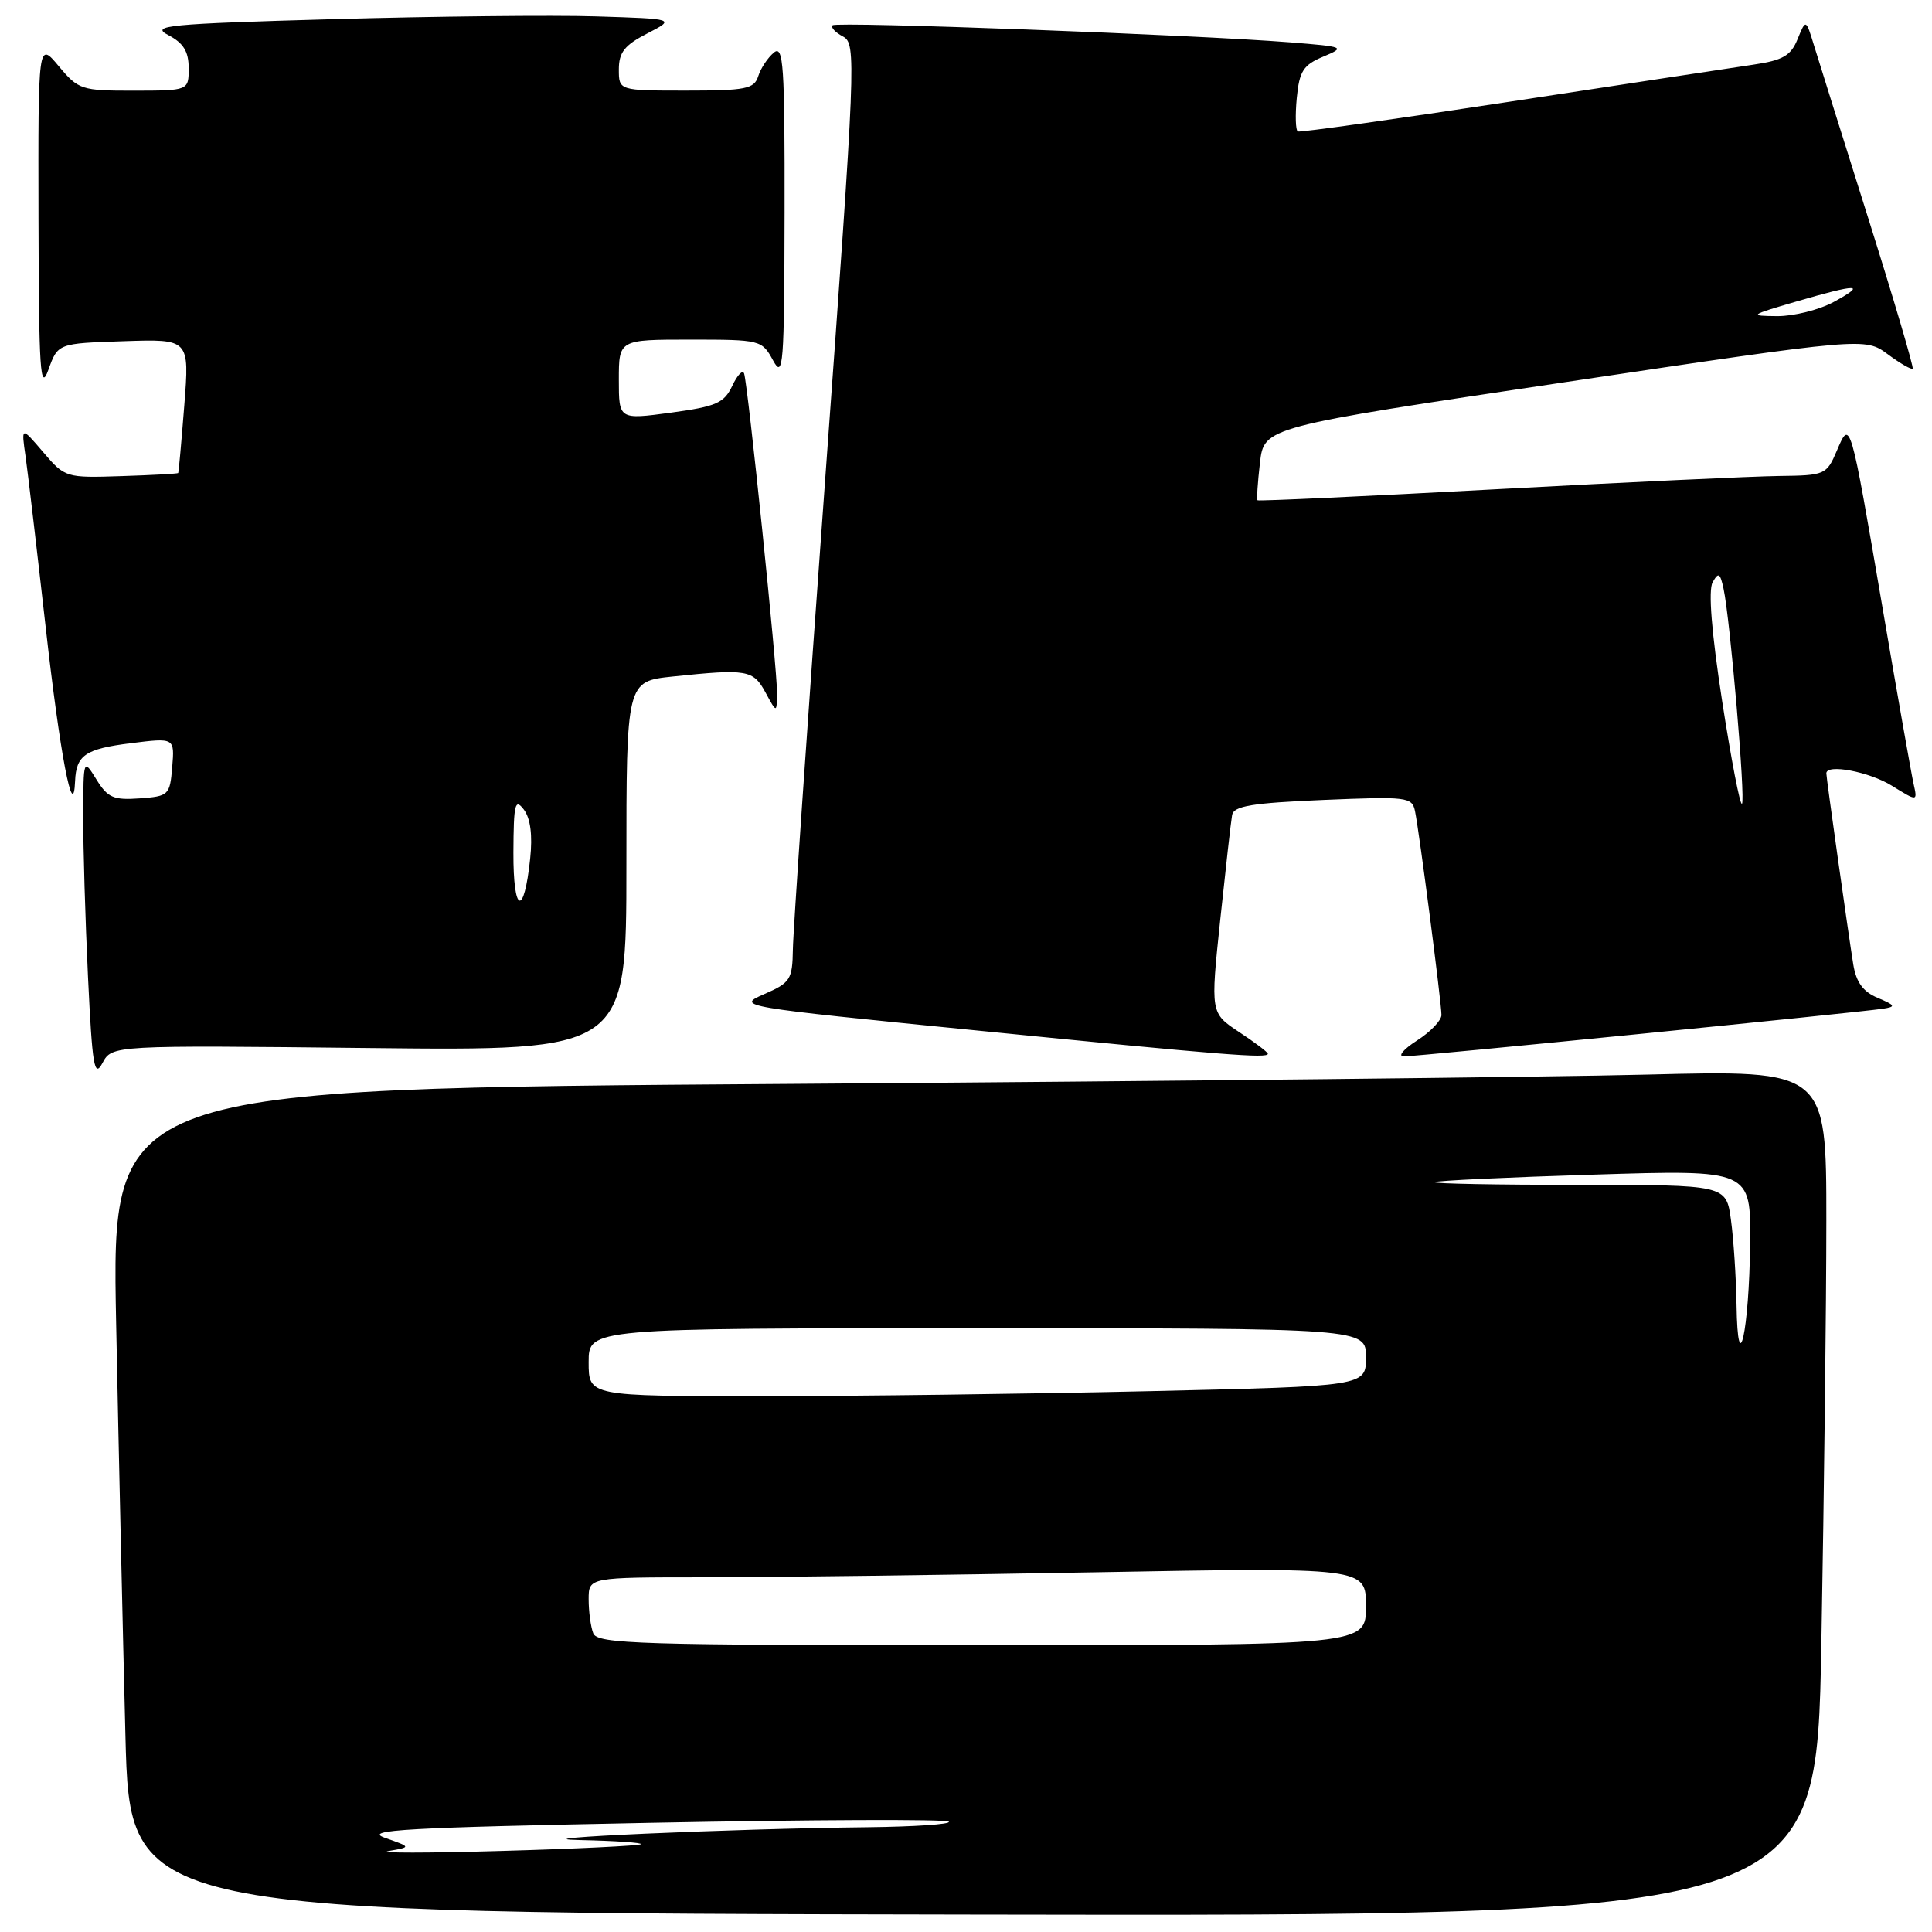 <?xml version="1.0" encoding="UTF-8" standalone="no"?>
<!DOCTYPE svg PUBLIC "-//W3C//DTD SVG 1.1//EN" "http://www.w3.org/Graphics/SVG/1.1/DTD/svg11.dtd" >
<svg xmlns="http://www.w3.org/2000/svg" xmlns:xlink="http://www.w3.org/1999/xlink" version="1.1" viewBox="0 0 256 256">
 <g >
 <path fill="currentColor"
d=" M 241.34 217.78 C 241.70 197.92 242.00 172.70 242.00 161.73 C 242.00 141.79 242.00 141.79 218.25 142.39 C 205.19 142.72 154.06 143.27 104.63 143.62 C 14.77 144.24 14.77 144.24 15.39 175.37 C 15.73 192.49 16.29 217.07 16.62 230.00 C 17.22 253.50 17.22 253.50 128.95 253.69 C 240.68 253.89 240.68 253.89 241.34 217.78 Z  M 48.92 138.87 C 83.00 139.24 83.00 139.24 83.00 114.76 C 83.00 90.28 83.00 90.28 89.15 89.64 C 99.01 88.61 99.80 88.75 101.43 91.75 C 102.92 94.50 102.92 94.50 102.96 91.84 C 103.01 88.84 99.11 51.04 98.60 49.50 C 98.41 48.95 97.71 49.68 97.03 51.12 C 95.95 53.41 94.92 53.86 88.90 54.68 C 82.00 55.61 82.00 55.61 82.00 50.31 C 82.00 45.00 82.00 45.00 91.47 45.00 C 100.77 45.00 100.96 45.05 102.43 47.75 C 103.79 50.26 103.92 48.54 103.96 28.13 C 103.99 8.61 103.81 5.91 102.54 6.97 C 101.74 7.63 100.80 9.04 100.47 10.09 C 99.93 11.78 98.85 12.00 90.93 12.00 C 82.00 12.00 82.00 12.00 82.00 9.19 C 82.00 6.94 82.76 5.98 85.75 4.44 C 89.50 2.50 89.50 2.50 79.00 2.17 C 73.22 1.99 57.50 2.16 44.05 2.54 C 22.13 3.16 19.88 3.38 22.30 4.65 C 24.31 5.70 25.00 6.82 25.00 9.03 C 25.00 12.00 25.00 12.00 17.75 12.01 C 10.79 12.02 10.39 11.89 7.78 8.76 C 5.05 5.50 5.05 5.50 5.10 29.00 C 5.15 49.13 5.33 52.00 6.41 49.00 C 7.67 45.50 7.67 45.50 16.39 45.21 C 25.11 44.92 25.11 44.92 24.42 53.71 C 24.04 58.54 23.68 62.58 23.61 62.68 C 23.54 62.77 20.14 62.96 16.06 63.09 C 8.73 63.33 8.60 63.29 5.73 59.92 C 2.81 56.50 2.81 56.50 3.39 60.50 C 3.70 62.70 4.89 72.83 6.04 83.00 C 7.94 99.93 9.71 109.22 9.95 103.50 C 10.09 100.06 11.32 99.23 17.32 98.48 C 23.14 97.75 23.14 97.75 22.82 101.63 C 22.51 105.37 22.36 105.51 18.50 105.79 C 15.05 106.04 14.26 105.70 12.78 103.29 C 11.05 100.50 11.05 100.50 11.03 108.09 C 11.01 112.27 11.30 121.88 11.66 129.44 C 12.23 141.32 12.49 142.88 13.58 140.85 C 14.84 138.50 14.84 138.50 48.92 138.87 Z  M 168.00 139.63 C 168.00 139.43 166.29 138.13 164.19 136.75 C 160.39 134.23 160.39 134.23 161.69 121.86 C 162.41 115.06 163.11 108.83 163.26 108.00 C 163.47 106.80 165.88 106.40 175.31 106.00 C 186.49 105.53 187.11 105.60 187.50 107.50 C 188.07 110.26 191.00 132.87 191.00 134.49 C 191.00 135.21 189.54 136.74 187.75 137.88 C 185.96 139.03 185.18 139.97 186.00 139.98 C 187.59 140.00 246.10 134.18 249.50 133.66 C 251.24 133.40 251.16 133.21 248.80 132.22 C 246.87 131.41 245.96 130.16 245.57 127.80 C 244.90 123.62 242.00 103.10 242.00 102.47 C 242.00 101.18 247.67 102.25 250.68 104.11 C 254.09 106.22 254.09 106.22 253.56 103.86 C 253.27 102.56 251.41 92.05 249.44 80.50 C 245.14 55.39 245.18 55.52 243.38 59.75 C 242.03 62.91 241.82 63.00 235.75 63.07 C 232.31 63.11 215.40 63.90 198.18 64.83 C 180.95 65.76 166.75 66.42 166.63 66.29 C 166.50 66.17 166.65 63.94 166.95 61.33 C 167.50 56.59 167.50 56.59 207.31 50.65 C 247.12 44.71 247.12 44.71 250.14 46.94 C 251.80 48.17 253.28 49.02 253.44 48.84 C 253.59 48.65 250.96 39.73 247.58 29.00 C 244.20 18.27 240.95 7.92 240.36 6.00 C 239.29 2.50 239.29 2.50 238.19 5.18 C 237.30 7.38 236.25 7.99 232.30 8.57 C 229.66 8.96 215.12 11.17 200.00 13.48 C 184.88 15.79 172.26 17.56 171.97 17.42 C 171.67 17.27 171.61 15.27 171.83 12.98 C 172.17 9.43 172.69 8.61 175.32 7.51 C 178.32 6.25 178.19 6.19 170.95 5.61 C 158.32 4.61 110.83 2.83 110.32 3.35 C 110.05 3.62 110.67 4.29 111.69 4.83 C 113.49 5.80 113.41 7.67 109.33 63.66 C 107.01 95.47 105.09 123.44 105.06 125.80 C 105.00 129.79 104.73 130.22 101.25 131.73 C 97.54 133.35 97.82 133.40 129.50 136.55 C 162.28 139.82 168.00 140.27 168.00 139.63 Z  M 51.50 245.27 C 54.50 244.75 54.50 244.75 51.00 243.52 C 48.06 242.48 53.67 242.17 86.30 241.53 C 107.64 241.11 125.38 241.04 125.72 241.38 C 126.06 241.72 121.20 242.05 114.92 242.12 C 96.66 242.32 67.46 243.62 76.92 243.82 C 81.55 243.92 85.15 244.17 84.92 244.37 C 84.69 244.57 76.40 244.98 66.50 245.26 C 56.60 245.55 49.85 245.55 51.50 245.27 Z  M 78.61 216.42 C 78.27 215.55 78.00 213.52 78.00 211.92 C 78.00 209.00 78.00 209.00 93.34 209.00 C 101.77 209.00 124.95 208.70 144.84 208.34 C 181.00 207.68 181.00 207.68 181.00 212.84 C 181.00 218.00 181.00 218.00 130.11 218.00 C 84.62 218.00 79.15 217.83 78.61 216.42 Z  M 78.00 180.50 C 78.00 176.00 78.00 176.00 129.50 176.00 C 181.00 176.00 181.00 176.00 181.00 179.84 C 181.00 183.68 181.00 183.68 152.34 184.34 C 136.57 184.70 113.40 185.00 100.84 185.00 C 78.00 185.00 78.00 185.00 78.00 180.50 Z  M 230.10 172.89 C 230.04 169.25 229.71 164.19 229.36 161.64 C 228.73 157.00 228.73 157.00 209.20 157.00 C 198.46 157.00 189.85 156.84 190.08 156.64 C 190.31 156.44 199.84 155.99 211.25 155.64 C 232.00 154.99 232.00 154.99 231.90 164.75 C 231.78 176.35 230.26 183.25 230.10 172.89 Z  M 68.03 112.95 C 68.06 106.50 68.24 105.74 69.41 107.27 C 70.29 108.43 70.58 110.67 70.25 113.77 C 69.43 121.58 68.00 121.05 68.03 112.95 Z  M 228.19 92.88 C 226.79 83.80 226.34 78.22 226.93 77.16 C 227.70 75.78 227.93 75.91 228.38 78.01 C 229.26 82.08 231.31 106.02 230.82 106.51 C 230.57 106.76 229.39 100.63 228.19 92.88 Z  M 238.00 39.96 C 246.20 37.57 247.42 37.58 243.00 40.00 C 241.07 41.05 237.70 41.90 235.50 41.89 C 231.69 41.86 231.80 41.77 238.00 39.96 Z "/>
</g>
</svg>